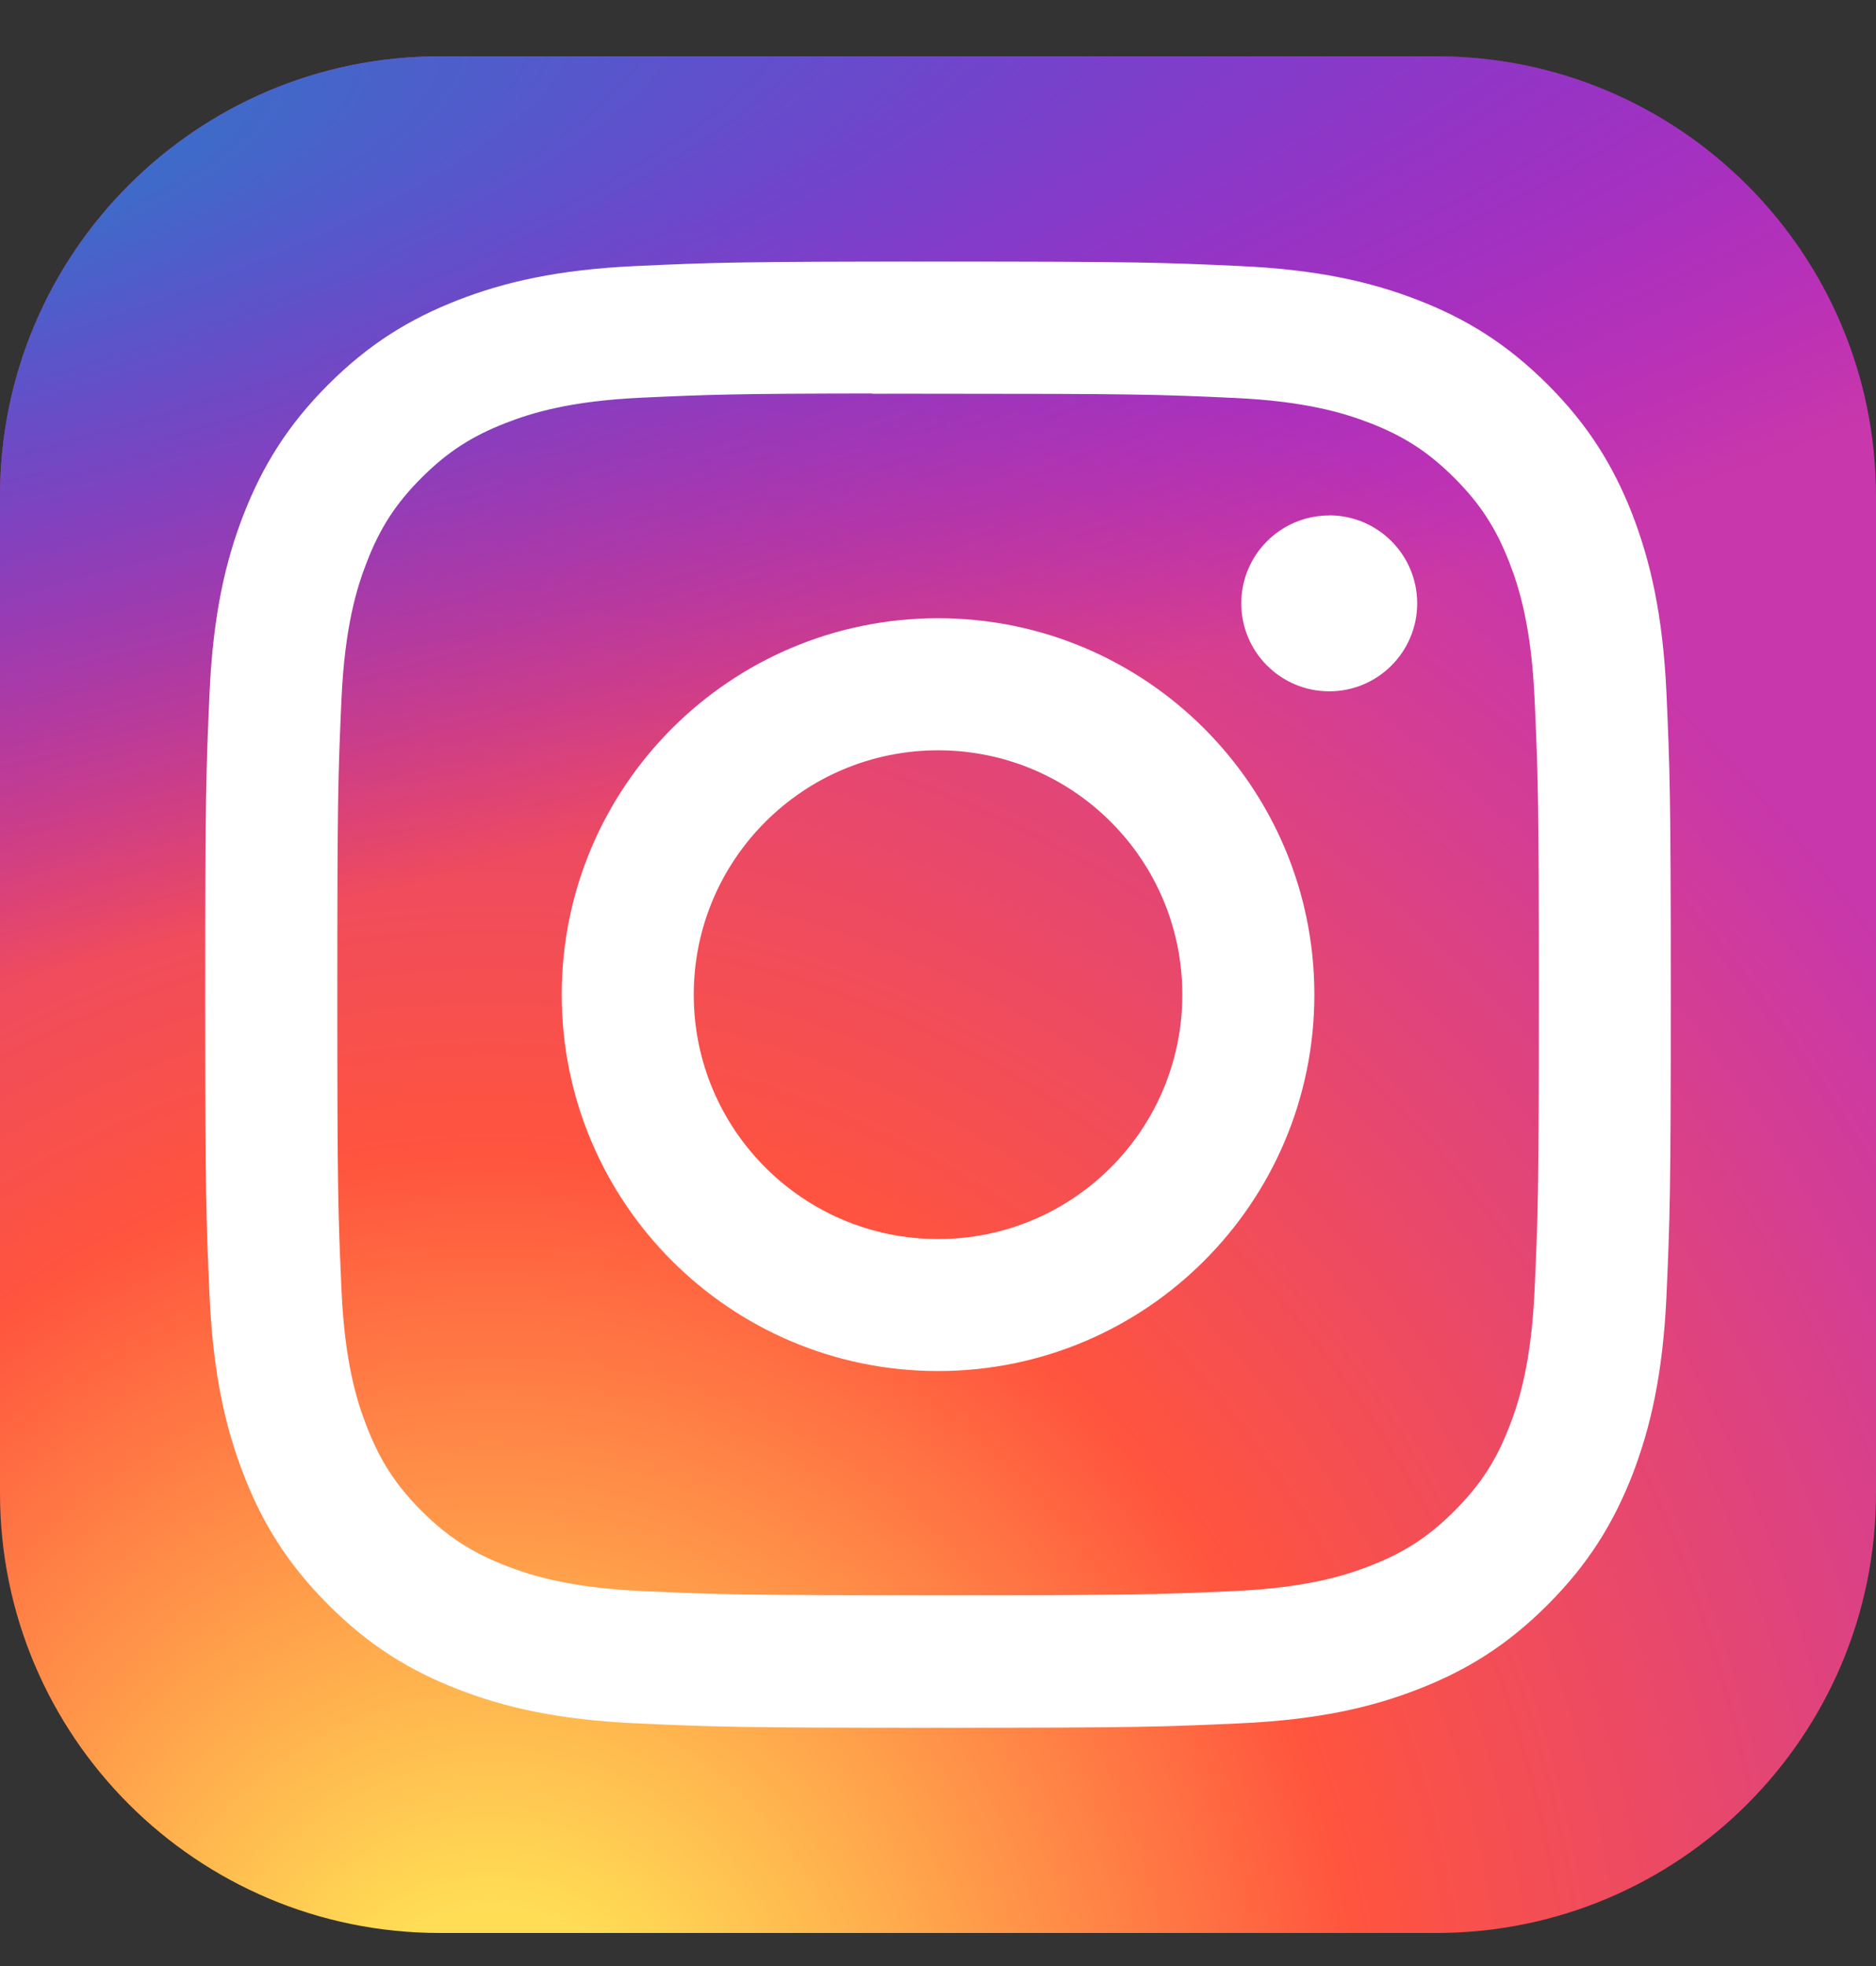 <svg width="21" height="22" viewBox="0 0 21 22" fill="none" xmlns="http://www.w3.org/2000/svg">
<rect x="0" y="0" width="21" height="22" fill="#333333" stroke="none"/>
<path d="M16.078 0.63H4.922C2.204 0.63 0 2.834 0 5.552V16.709C0 19.427 2.204 21.63 4.922 21.63H16.078C18.796 21.63 21 19.427 21 16.709V5.552C21 2.834 18.796 0.63 16.078 0.63Z" fill="url(#paint0_radial_127_6717)"/>
<path d="M16.078 0.63H4.922C2.204 0.63 0 2.834 0 5.552V16.709C0 19.427 2.204 21.63 4.922 21.63H16.078C18.796 21.63 21 19.427 21 16.709V5.552C21 2.834 18.796 0.63 16.078 0.63Z" fill="url(#paint1_radial_127_6717)"/>
<path d="M10.501 2.927C8.273 2.927 7.993 2.937 7.118 2.977C6.245 3.017 5.649 3.155 5.127 3.358C4.588 3.567 4.13 3.848 3.674 4.304C3.218 4.76 2.938 5.217 2.727 5.757C2.524 6.279 2.386 6.875 2.346 7.748C2.307 8.623 2.297 8.903 2.297 11.13C2.297 13.358 2.307 13.637 2.346 14.512C2.387 15.385 2.525 15.982 2.728 16.503C2.937 17.043 3.218 17.5 3.674 17.956C4.129 18.413 4.587 18.694 5.126 18.903C5.648 19.106 6.244 19.244 7.118 19.284C7.993 19.324 8.272 19.334 10.5 19.334C12.728 19.334 13.007 19.324 13.882 19.284C14.755 19.244 15.352 19.106 15.873 18.903C16.413 18.694 16.87 18.413 17.326 17.956C17.782 17.5 18.062 17.043 18.273 16.503C18.474 15.982 18.613 15.385 18.654 14.512C18.693 13.637 18.703 13.358 18.703 11.13C18.703 8.903 18.693 8.623 18.654 7.748C18.613 6.875 18.474 6.279 18.273 5.757C18.062 5.217 17.782 4.76 17.326 4.304C16.869 3.848 16.413 3.567 15.873 3.358C15.35 3.155 14.754 3.017 13.88 2.977C13.005 2.937 12.727 2.927 10.498 2.927H10.501ZM9.765 4.406C9.983 4.405 10.227 4.406 10.501 4.406C12.691 4.406 12.951 4.413 13.816 4.453C14.615 4.489 15.05 4.623 15.339 4.735C15.722 4.884 15.994 5.062 16.281 5.349C16.568 5.636 16.746 5.909 16.895 6.292C17.008 6.581 17.141 7.015 17.178 7.815C17.217 8.68 17.226 8.939 17.226 11.129C17.226 13.318 17.217 13.578 17.178 14.442C17.141 15.242 17.008 15.676 16.895 15.965C16.747 16.348 16.568 16.62 16.281 16.907C15.994 17.195 15.722 17.372 15.339 17.521C15.05 17.634 14.615 17.767 13.816 17.804C12.951 17.843 12.691 17.851 10.501 17.851C8.31 17.851 8.051 17.843 7.186 17.804C6.386 17.767 5.952 17.633 5.663 17.521C5.28 17.372 5.006 17.194 4.719 16.907C4.432 16.62 4.255 16.347 4.106 15.964C3.993 15.676 3.859 15.241 3.823 14.442C3.784 13.577 3.776 13.317 3.776 11.127C3.776 8.936 3.784 8.678 3.823 7.813C3.86 7.013 3.993 6.579 4.106 6.29C4.254 5.907 4.432 5.633 4.719 5.346C5.007 5.059 5.28 4.881 5.663 4.733C5.952 4.62 6.386 4.486 7.186 4.45C7.943 4.415 8.236 4.405 9.765 4.403V4.406ZM14.88 5.768C14.336 5.768 13.895 6.208 13.895 6.752C13.895 7.295 14.336 7.736 14.88 7.736C15.423 7.736 15.864 7.295 15.864 6.752C15.864 6.208 15.423 5.767 14.88 5.767V5.768ZM10.501 6.918C8.174 6.918 6.288 8.804 6.288 11.13C6.288 13.457 8.174 15.342 10.501 15.342C12.827 15.342 14.713 13.457 14.713 11.13C14.713 8.804 12.827 6.918 10.501 6.918H10.501ZM10.501 8.396C12.011 8.396 13.235 9.62 13.235 11.13C13.235 12.641 12.011 13.865 10.501 13.865C8.991 13.865 7.766 12.641 7.766 11.13C7.766 9.62 8.991 8.396 10.501 8.396Z" fill="white"/>
<defs>
<radialGradient id="paint0_radial_127_6717" cx="0" cy="0" r="1" gradientUnits="userSpaceOnUse" gradientTransform="translate(5.578 23.248) rotate(-90) scale(20.813 19.357)">
<stop stop-color="#FFDD55"/>
<stop offset="0.1" stop-color="#FFDD55"/>
<stop offset="0.5" stop-color="#FF543E"/>
<stop offset="1" stop-color="#C837AB"/>
</radialGradient>
<radialGradient id="paint1_radial_127_6717" cx="0" cy="0" r="1" gradientUnits="userSpaceOnUse" gradientTransform="translate(-3.518 2.143) rotate(78.681) scale(9.303 38.349)">
<stop stop-color="#3771C8"/>
<stop offset="0.128" stop-color="#3771C8"/>
<stop offset="1" stop-color="#6600FF" stop-opacity="0"/>
</radialGradient>
</defs>
</svg>
